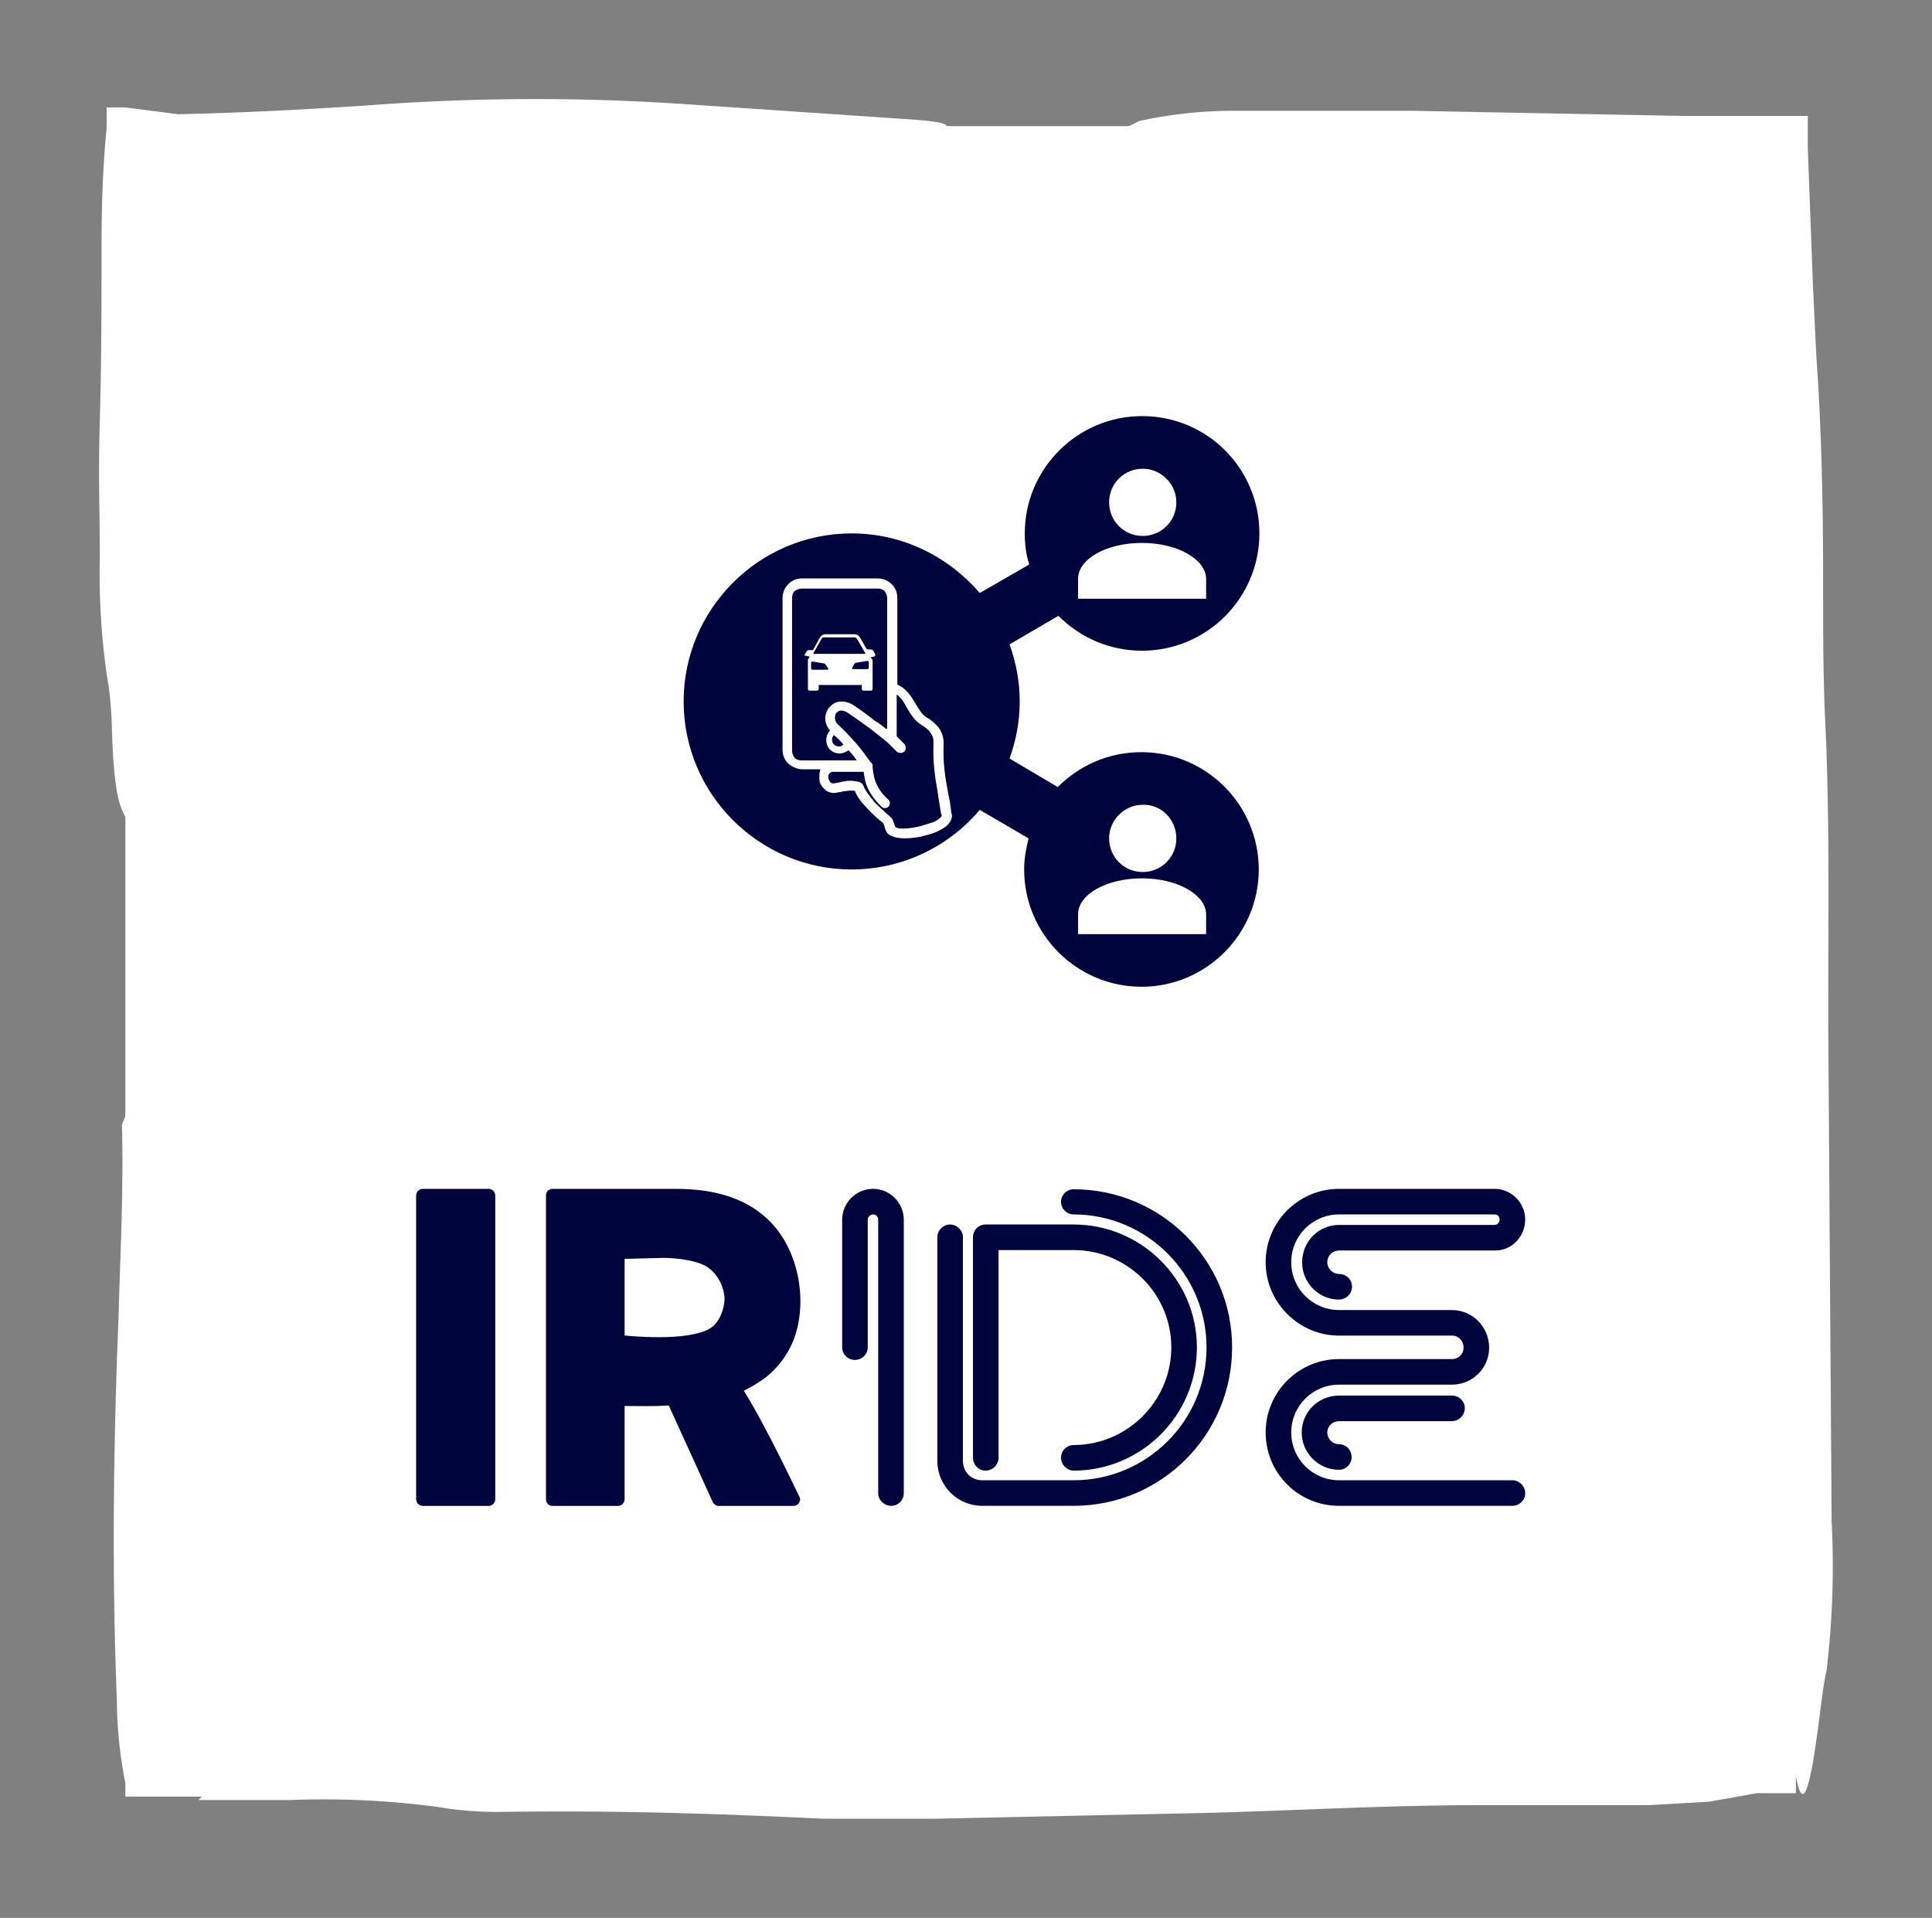 <svg xmlns="http://www.w3.org/2000/svg" xmlns:xlink="http://www.w3.org/1999/xlink" version="1.1"
     width="3342.857"
     height="3318.644" viewBox="0 0 3342.857 3318.644">

    <rect x="0" y="0" width="3342.857" height="3318.644" fill="#808080" stroke="none"/>

    <g transform="scale(17.143) translate(10, 10)">
        <defs id="SvgjsDefs7290"></defs>
        <g id="SvgjsG7291" featureKey="rootContainer"
           transform="matrix(1.717,0,0,1.717,0.076,-0.016)"
           fill="#ffffff">
            <path xmlns="http://www.w3.org/2000/svg"
                  d="M101.8 83.6l-.2-29.5c0-6 .1-12.2-.2-18-.1-2.5-.1-5.1-.1-7.8 0-4.7-.1-9-.4-13.2l-.2-4.2c-.1-2.7-.2-5.3-.3-8V1h-7.3L77.2.7H66.6a25.7 25.7 0 0 0-5.5.6l-.6.3H49.8c-.1-.2-.8-.3-2.2-.4L34.3.3a130.5 130.5 0 0 0-18.8.1C12.3.6 9 .8 4.6.9L1.5.5H.4v1.2c-.2 2-.3 4.3-.3 7s0 6.8-.1 10.2 0 5.3 0 8a42.2 42.2 0 0 0 .4 6.9 20.3 20.3 0 0 1 .3 2.9c.1 3.8.4 4.8.8 5.5v17.6l-.2.5c.1 4-.1 7.6-.2 11.3-.3 7.4-.4 15-.1 22.5a25.5 25.5 0 0 0 .5 4.9v.8H6l-.2.2h5.4a51 51 0 0 1 8.6.4 21.1 21.1 0 0 0 3.8.3c6.6-.1 12.7.1 18.9.4h6.7l13.9-.3c6.1-.1 11.9-.5 18.3-.5h9.7l3.5-.2 2.8-.5h2.3v-1c.3 1.6.6 1.4 1-.8.1-.6.2-1.3.3-2s.3-2.6.5-3.4a51.3 51.3 0 0 0 .3-8.8z"></path>
        </g>
        <g id="SvgjsG7292" featureKey="symbolFeature-0"
           transform="matrix(0.64,0,0,0.64,55.8,28.8)" fill="#00043c">
            <g xmlns="http://www.w3.org/2000/svg">
                <g>
                    <defs>
                        <rect id="a" x="5" y="5" width="90.8" height="90"></rect>
                    </defs>
                    <clipPath id="b">
                        <use xlink:href="#a" xmlns:xlink="http://www.w3.org/1999/xlink" style=""
                             overflow="visible"></use>
                    </clipPath>
                    <path d="M32.4,40.2l1.3,2.3h-8.3l1.3-2.3c0.1-0.2,0.3-0.3,0.4-0.3h4.9C32.2,39.9,32.3,40.1,32.4,40.2 M34.2,43.8    c0-0.1-0.1-0.2-0.2-0.2l-1.8,0.3c-0.1,0-0.2,0.1-0.3,0.2l-0.3,0.6c-0.1,0.1,0,0.2,0.1,0.2h0.3h0.4H34c0.1,0,0.2-0.1,0.2-0.2V43.8     M27.4,44.2c-0.1-0.1-0.2-0.2-0.3-0.2l-1.8-0.3c-0.1,0-0.2,0.1-0.2,0.2v0.9c0,0.1,0.1,0.2,0.2,0.2h1.7h0.4h0.3    c0.1,0,0.2-0.1,0.1-0.2L27.4,44.2z M77.3,5c-10.2,0-18.5,8.3-18.5,18.5c0,1.7,0.2,3.4,0.7,4.9l-7.8,4.5    c-4.9-5.7-12.1-9.4-20.2-9.4C16.9,23.5,5,35.4,5,50s11.9,26.5,26.5,26.5c8.1,0,15.4-3.7,20.2-9.4l7.7,4.5    c-0.4,1.6-0.7,3.2-0.7,4.9C58.7,86.7,67,95,77.2,95s18.5-8.3,18.5-18.5S87.4,58,77.2,58c-5.2,0-9.8,2.1-13.2,5.5L56.4,59    c1-2.8,1.6-5.8,1.6-9s-0.6-6.2-1.6-9l7.7-4.5c3.4,3.4,8,5.5,13.2,5.5c10.2,0,18.5-8.3,18.5-18.5C95.8,13.3,87.6,5,77.3,5     M67.2,86.7v-3.1c0-3.2,4.5-5.7,10.1-5.7s10.1,2.6,10.1,5.7v3.1H67.2z M67.2,33.8v-3.1c0-3.2,4.5-5.7,10.1-5.7s10.1,2.6,10.1,5.7    v3.1H67.2z M82.7,18.6c0,3-2.4,5.3-5.3,5.3c-3,0-5.3-2.4-5.3-5.3c0-3,2.4-5.3,5.3-5.3C80.3,13.3,82.7,15.7,82.7,18.6 M82.7,71.6    c0,3-2.4,5.3-5.3,5.3c-3,0-5.3-2.4-5.3-5.3s2.4-5.3,5.3-5.3C80.3,66.2,82.7,68.6,82.7,71.6 M35.1,42.9c-0.1,0-0.3,0.1-0.4,0.1    l-0.2,0l0.3,0.5c0,0.2,0,0.2,0,0.3v3.2v0.3V48c0,0.2-0.1,0.3-0.3,0.3h-1.1c-0.2,0-0.3-0.1-0.3-0.3v-0.6h-6.8V48    c0,0.2-0.1,0.3-0.3,0.3h-1.1c-0.2,0-0.3-0.1-0.3-0.3v-0.9v-0.3v-3.1c0,0,0-0.1,0-0.3l0.3-0.5l-0.2,0c-0.1,0-0.3-0.1-0.4-0.1    l-0.1,0c-0.1,0-0.2-0.1-0.1-0.2l0.3-0.5c0.1-0.1,0.2-0.2,0.3-0.2l0.7,0l1.1-2c0.2-0.3,0.5-0.5,0.8-0.5H32c0.3,0,0.6,0.2,0.8,0.5    l1.1,1.9l0.7,0c0.1,0,0.2,0.1,0.3,0.2l0.3,0.5C35.3,42.7,35.2,42.8,35.1,42.9L35.1,42.9z M38.6,47.3c1.5,0.6,2.3,1.9,3,3.1    c0.5,0.8,1,1.7,1.7,2.1c0.7,0.4,1.4,1,1.9,1.6c0.5,0.7,0.8,1.5,0.8,2.4c-0.1,3.5,0.2,5.1,0.7,7.9c0.2,0.9,0.4,1.9,0.5,3.1    c0.3,0.7,0,1.4-0.6,2c-0.4,0.4-1.1,0.8-1.8,1.1c-0.7,0.3-1.5,0.5-2.3,0.7c-2.3,0.5-4.8,0.4-5.5-0.7c0-0.1-0.1-0.1-0.1-0.2    c-0.1-0.2-0.1-0.3-0.2-0.6l-0.2-0.6c-0.9-0.7-1.8-1.5-2.6-2.4c-0.8-0.8-1.5-1.7-1.9-2.7c-0.8-0.1-1.2,0-1.9,0.1    c-0.3,0.1-0.7,0.1-1,0.2c-1.1,0.2-1.9-0.4-2.4-1.2c-0.2-0.3-0.3-0.7-0.3-1.1c0-0.4,0-0.8,0.1-1.1l0-0.1c0-0.1,0.1-0.1,0.1-0.2    h-2.9c-0.8,0-1.6-0.4-2.2-0.9c-0.6-0.6-0.9-1.3-0.9-2.2V33.7c0-0.8,0.3-1.6,0.9-2.2c0.6-0.6,1.3-0.9,2.2-0.9h11.9    c0.8,0,1.6,0.3,2.2,0.9c0.6,0.6,0.9,1.3,0.9,2.2V47.3z M36.9,54.3c0.1,0,0.1,0,0.2,0v-6.5V33.7c0-0.4-0.2-0.8-0.4-1.1    c-0.3-0.3-0.7-0.4-1.1-0.4H23.6c-0.4,0-0.8,0.2-1.1,0.4c-0.3,0.3-0.4,0.7-0.4,1.1v24.1c0,0.4,0.2,0.8,0.4,1.1    c0.3,0.3,0.7,0.4,1.1,0.4h8.7c-0.4-0.6-0.8-1.1-1.3-1.6l0,0c-0.4,0.3-0.9,0.5-1.4,0.5c-0.6,0-1.1-0.2-1.5-0.6    c-0.4-0.4-0.6-0.9-0.6-1.5c0-0.6,0.2-1.1,0.6-1.5c-0.7-0.8-0.9-1.7-0.7-2.5c0.1-0.4,0.3-0.8,0.5-1.1c0.3-0.3,0.6-0.6,1-0.8    c0.8-0.3,1.8-0.3,2.9,0.4c1.2,0.8,2.3,1.6,3.4,2.5C35.8,53.4,36.4,53.9,36.9,54.3z M38.6,55.5l1.2,1.2c0.3,0.3,0.3,0.9,0,1.2    c-0.3,0.3-0.9,0.3-1.2,0l-1.2-1.2c-0.1,0-0.1-0.1-0.1-0.1c-0.9-0.8-2-1.6-3-2.4c-1.1-0.8-2.2-1.6-3.4-2.4    c-0.6-0.4-1.1-0.4-1.4-0.3c-0.2,0.1-0.3,0.2-0.4,0.3c-0.1,0.1-0.2,0.3-0.2,0.5c-0.1,0.4,0,0.9,0.4,1.3c1.1,1,2,2,2.9,3    c0.8,0.9,1.5,1.9,2.3,3c0.2,0.1,0.3,0.3,0.3,0.5c0,0.1,0,0.2,0,0.2c0,0,0,0.1,0,0.1c0.1,1.1,0.3,2,0.7,2.8    c0.4,0.8,0.9,1.5,1.8,2.3c0.3,0.3,0.3,0.8,0,1.1c-0.3,0.3-0.8,0.3-1.1,0c-1-1-1.6-1.8-2.1-2.8c-0.4-0.8-0.6-1.7-0.7-2.7l-4.8,0    c-0.4,0-0.6,0.2-0.7,0.4l0,0c-0.1,0.1-0.1,0.3-0.1,0.5c0,0.2,0.1,0.3,0.2,0.5c0.1,0.3,0.4,0.5,0.8,0.4c0.5-0.1,0.7-0.1,1-0.2    c1-0.2,1.6-0.3,2.9,0c0.2,0.1,0.5,0.2,0.6,0.5c0.4,1,1.1,1.8,1.8,2.7c0.8,0.8,1.7,1.6,2.5,2.3c0.1,0.1,0.2,0.2,0.3,0.3l0.3,0.8    l0.2,0.5c0.4,0.4,2.1,0.3,3.8-0.1c0.7-0.2,1.4-0.4,2-0.6c0.6-0.2,1-0.5,1.3-0.8c0.2-0.1,0.2-0.3,0.2-0.4c0-0.1-0.1-0.1-0.1-0.2    c-0.2-1.3-0.4-2.3-0.5-3.2c-0.5-2.9-0.8-4.6-0.7-8.2c0-0.6-0.2-1-0.5-1.4c-0.3-0.5-0.8-0.8-1.4-1.2c-1.1-0.7-1.7-1.7-2.3-2.7    c-0.4-0.8-0.9-1.6-1.6-2.1V55.5z M28.7,55.3c-0.2,0.2-0.3,0.5-0.3,0.7c0,0.3,0.1,0.6,0.3,0.8c0.2,0.2,0.5,0.3,0.8,0.3    c0.3,0,0.5-0.1,0.7-0.3C29.8,56.3,29.3,55.8,28.7,55.3z"
                          style="clip-path: url(#b);"></path>
                </g>
            </g>
        </g>
        <g id="SvgjsG7293" featureKey="nameLeftFeature-0"
           transform="matrix(2.56,0,0,2.56,29.44,90.8)"
           fill="#00043c">
            <path d="M1.26 20 c-0.14 0 -0.26 -0.12 -0.26 -0.26 l0 -11.98 c0 -0.14 0.12 -0.26 0.26 -0.26 l2.6 0 c0.14 0 0.26 0.12 0.26 0.26 l0 11.98 c0 0.14 -0.12 0.26 -0.26 0.26 l-2.6 0 z M6.38 20 c-0.16 0 -0.26 -0.12 -0.26 -0.26 l0 -11.98 c0 -0.14 0.1 -0.26 0.26 -0.26 l4.88 0 c1.52 0 2.72 0.38 3.56 1.16 c1.24 1.12 1.66 3.24 1.06 4.8 c-0.22 0.56 -0.6 1.08 -1.08 1.46 c-0.28 0.22 -0.58 0.38 -0.88 0.54 c0.86 1.36 2.16 4.12 2.16 4.12 c0.02 0.04 0.06 0.1 0.06 0.16 c0 0.14 -0.12 0.26 -0.26 0.26 l-2.96 0 c-0.08 0 -0.18 -0.06 -0.22 -0.14 l-1.74 -3.82 c-0.62 0.04 -1.1 0.02 -1.74 0.02 l0 3.68 c0 0.14 -0.12 0.26 -0.26 0.26 l-2.58 0 z M9.22 13.28 c0 0 2.52 0.28 3.4 -0.3 c0.34 -0.22 0.54 -0.76 0.54 -1.16 c-0.02 -0.44 -0.24 -0.9 -0.6 -1.18 c-0.38 -0.32 -1.32 -0.42 -1.8 -0.42 l-1.54 0.04 l0 3.02 z"></path>
        </g>
        <g id="SvgjsG7294" featureKey="nameRightFeature-0"
           transform="matrix(2.116,0,0,2.116,75,99.672)"
           fill="#00043c">
            <path d="M1.48 4.88 c0.8 0 1.46 0.66 1.46 1.48 l0 13.04 c0 0.32 -0.26 0.6 -0.6 0.6 s-0.62 -0.28 -0.62 -0.6 l0 -13.04 c0 -0.14 -0.1 -0.26 -0.24 -0.26 s-0.26 0.12 -0.26 0.26 l0 6.08 c0 0.34 -0.28 0.6 -0.62 0.6 c-0.32 0 -0.6 -0.26 -0.6 -0.6 l0 -6.08 c0 -0.82 0.66 -1.48 1.48 -1.48 z M11.04 4.9 c4.18 0 7.56 3.38 7.56 7.54 c0 4.18 -3.38 7.56 -7.56 7.56 l-4.36 0 c-1.18 0 -2.14 -0.96 -2.14 -2.14 l0 -10.68 c0 -0.32 0.28 -0.6 0.6 -0.6 c0.34 0 0.62 0.28 0.62 0.6 l0 10.68 c0 0.52 0.4 0.92 0.92 0.92 l4.36 0 c3.5 0 6.34 -2.84 6.34 -6.34 c0 -3.48 -2.84 -6.34 -6.34 -6.34 c-0.32 0 -0.6 -0.26 -0.6 -0.6 s0.28 -0.6 0.6 -0.6 z M6.84 6.58 l4.2 0 c3.24 0 5.88 2.64 5.88 5.86 c0 3.24 -2.64 5.88 -5.88 5.88 c-0.32 0 -0.6 -0.28 -0.6 -0.62 s0.28 -0.6 0.6 -0.6 c2.56 0 4.66 -2.1 4.66 -4.66 s-2.1 -4.64 -4.66 -4.64 l-3.58 0 l0 9.9 c0 0.34 -0.28 0.62 -0.62 0.62 s-0.6 -0.28 -0.6 -0.62 l0 -10.52 c0 -0.32 0.26 -0.6 0.6 -0.6 z M23.7 4.88 l7.42 0 c0.8 0 1.46 0.66 1.46 1.46 s-0.62 1.48 -1.42 1.48 l-7.46 0 c-0.3 0 -0.56 0.24 -0.56 0.56 c0 0.3 0.26 0.56 0.56 0.56 c0.34 0 0.62 0.26 0.62 0.6 s-0.28 0.62 -0.62 0.62 c-0.98 0 -1.76 -0.8 -1.76 -1.78 s0.78 -1.78 1.76 -1.78 l7.42 0 c0.14 0 0.24 -0.12 0.24 -0.26 s-0.1 -0.24 -0.24 -0.24 l-7.42 0 c-1.26 0 -2.28 1.02 -2.28 2.28 s1.02 2.28 2.28 2.28 l5.38 0 c0.98 0 1.78 0.8 1.78 1.8 c0 0.98 -0.8 1.76 -1.78 1.76 l-5.38 0 c-1.26 0 -2.28 1.02 -2.28 2.28 s1.02 2.28 2.28 2.28 l8.26 0 c0.34 0 0.62 0.28 0.62 0.62 s-0.28 0.6 -0.62 0.6 l-8.26 0 c-1.94 0 -3.5 -1.56 -3.5 -3.5 c0 -1.92 1.56 -3.5 3.5 -3.5 l5.38 0 c0.32 0 0.56 -0.24 0.56 -0.54 c0 -0.34 -0.24 -0.58 -0.56 -0.58 l-5.38 0 c-1.92 0 -3.5 -1.58 -3.5 -3.5 c0 -1.94 1.58 -3.5 3.5 -3.5 z M23.7 14.74 l5.38 0 c0.34 0 0.62 0.26 0.62 0.6 s-0.28 0.62 -0.62 0.62 l-5.38 0 c-0.3 0 -0.56 0.24 -0.56 0.54 c0 0.32 0.26 0.56 0.56 0.56 c0.34 0 0.6 0.28 0.6 0.62 c0 0.32 -0.26 0.6 -0.6 0.6 c-0.98 0 -1.78 -0.8 -1.78 -1.78 s0.8 -1.76 1.78 -1.76 z"></path>
        </g>
    </g>
</svg>
	